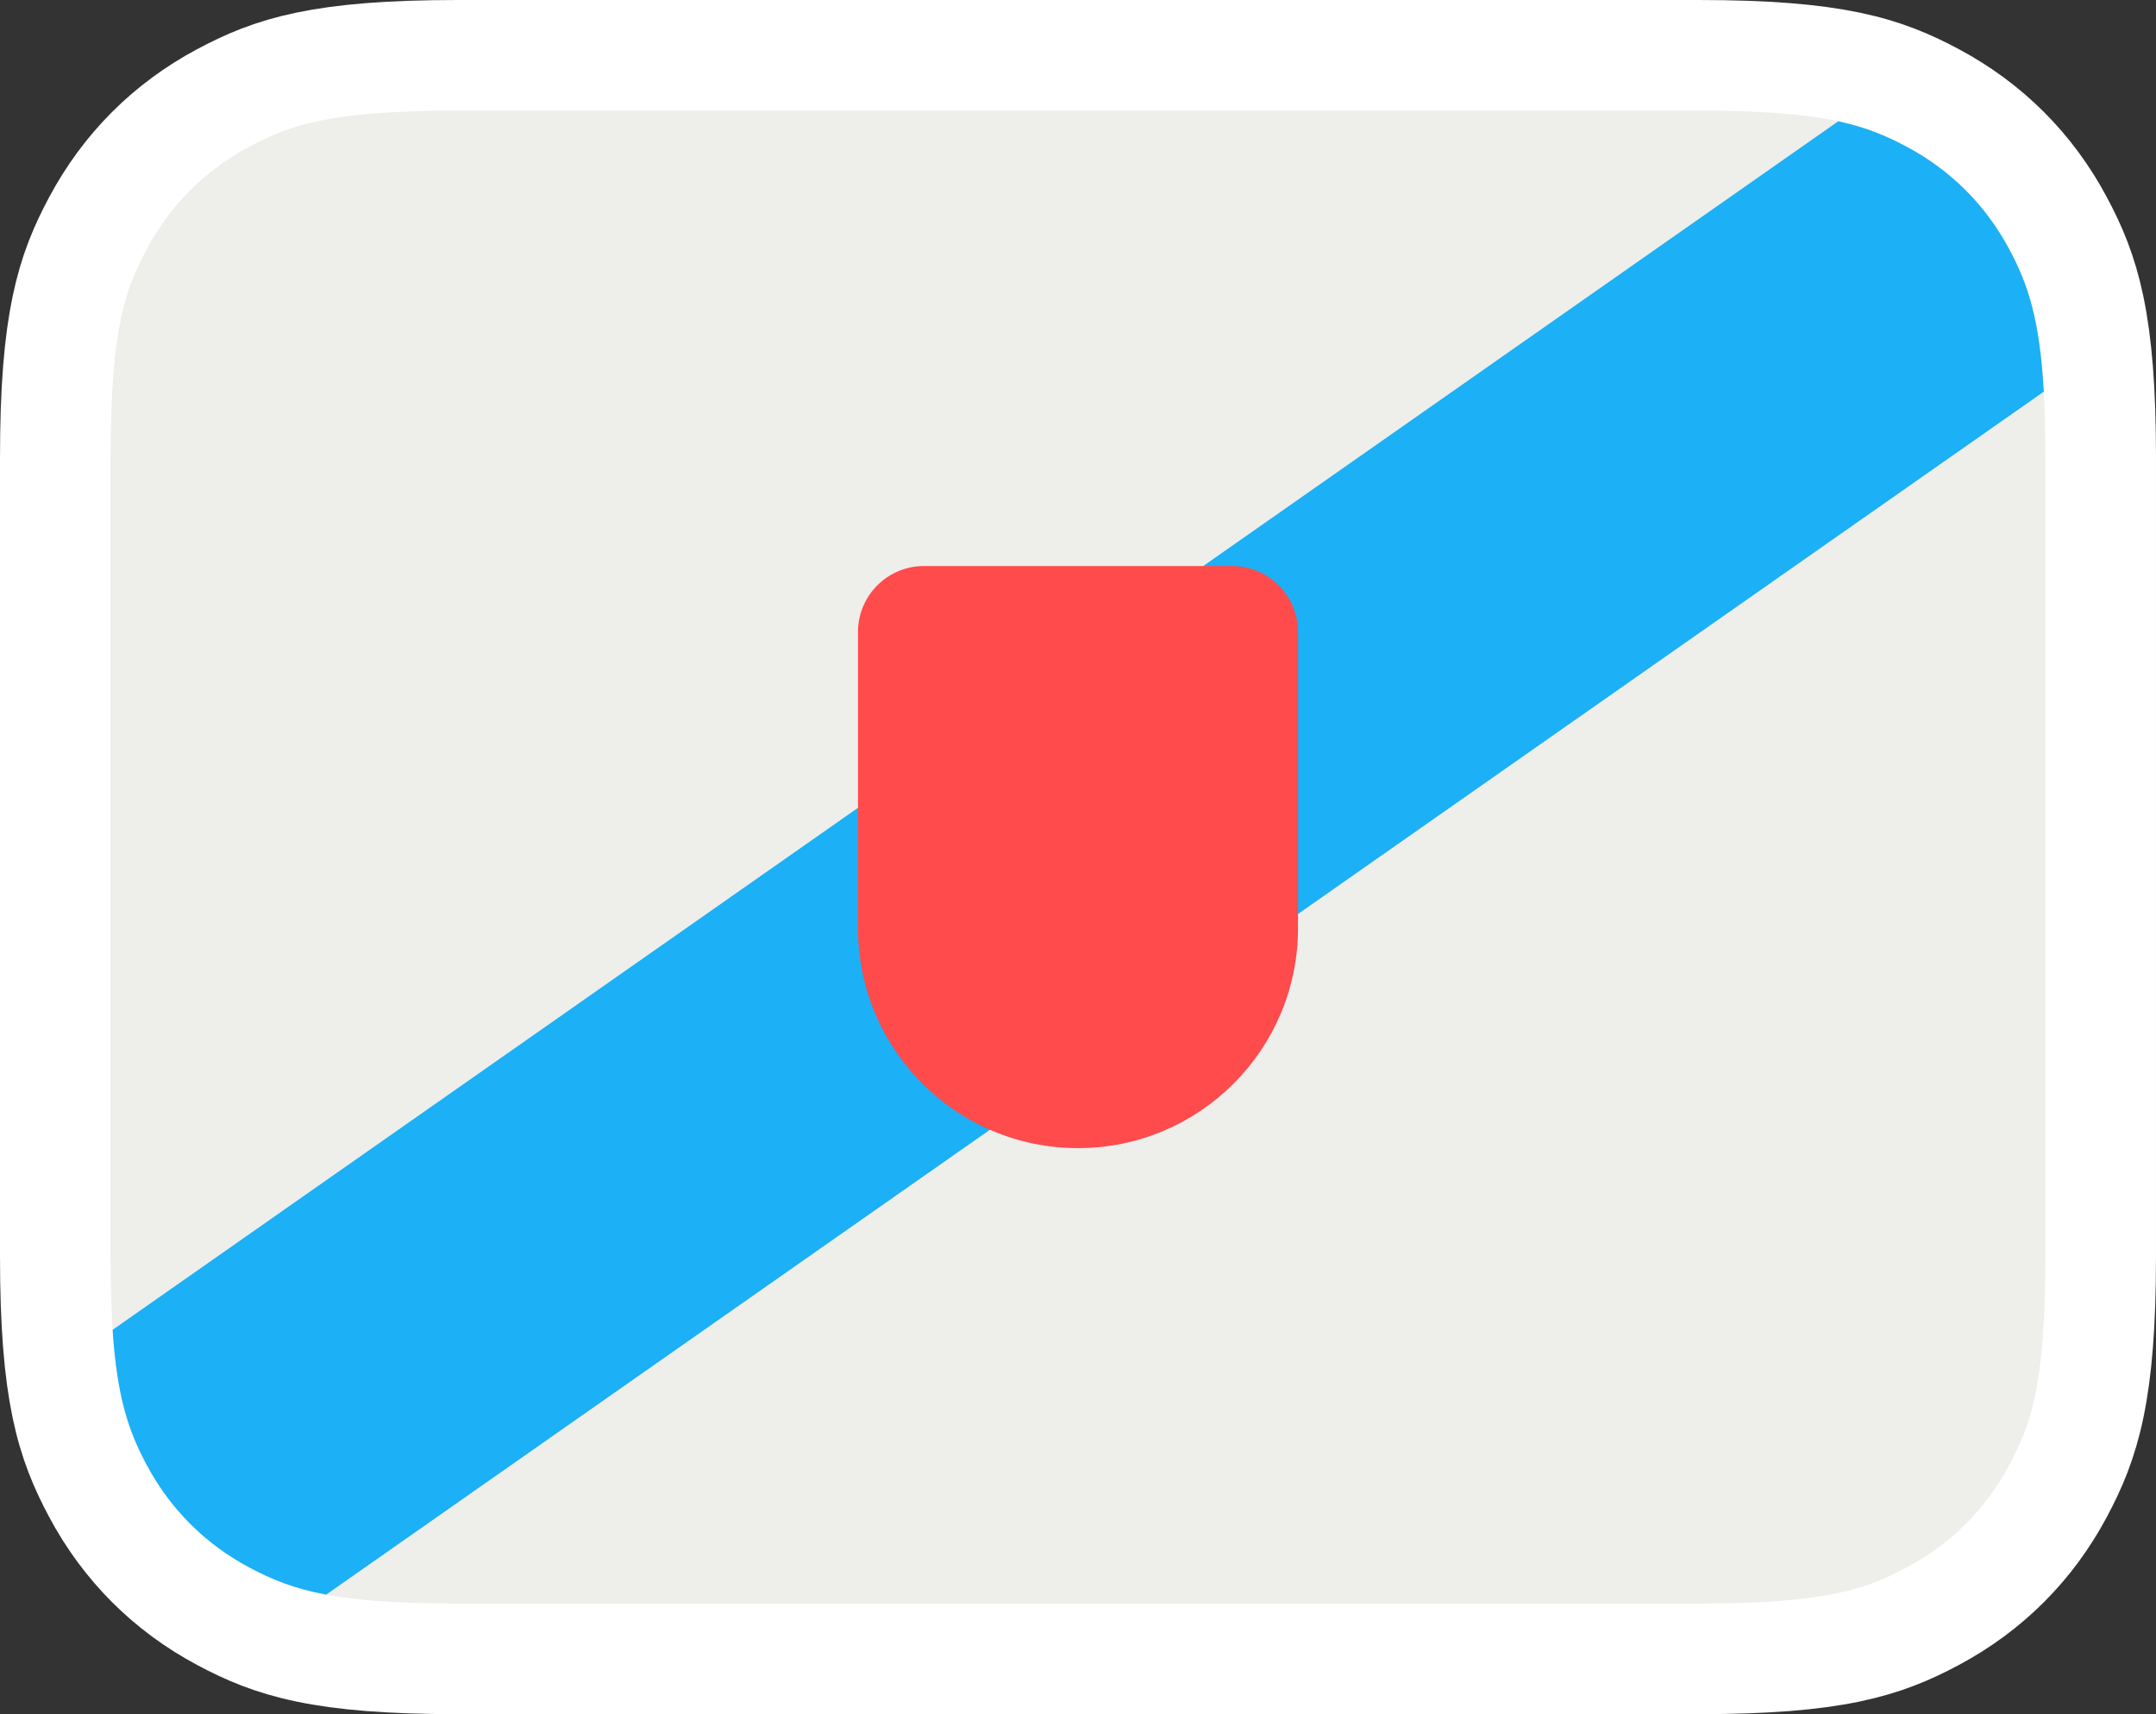<?xml version="1.0" encoding="UTF-8" standalone="no"?>
<!-- Created with Inkscape (http://www.inkscape.org/) -->

<svg
   width="78mm"
   height="62mm"
   viewBox="0 0 78 62"
   version="1.1"
   id="svg1983"
   inkscape:version="1.1.2 (0a00cf5339, 2022-02-04)"
   sodipodi:docname="flag_gl.svg"
   xmlns:inkscape="http://www.inkscape.org/namespaces/inkscape"
   xmlns:sodipodi="http://sodipodi.sourceforge.net/DTD/sodipodi-0.dtd"
   xmlns="http://www.w3.org/2000/svg"
   xmlns:svg="http://www.w3.org/2000/svg">
  <rect x="0" y="0" width="78" height="62" fill="#333333" stroke="none"/>
  <sodipodi:namedview
     id="namedview1985"
     pagecolor="#ffffff"
     bordercolor="#666666"
     borderopacity="1.0"
     inkscape:pageshadow="2"
     inkscape:pageopacity="0.0"
     inkscape:pagecheckerboard="0"
     inkscape:document-units="mm"
     showgrid="false"
     fit-margin-top="0"
     fit-margin-left="0"
     fit-margin-right="0"
     fit-margin-bottom="0"
     inkscape:zoom="0.82671156"
     inkscape:cx="144.5486"
     inkscape:cy="125.79962"
     inkscape:window-width="1366"
     inkscape:window-height="699"
     inkscape:window-x="0"
     inkscape:window-y="0"
     inkscape:window-maximized="1"
     inkscape:current-layer="layer1" />
  <defs
     id="defs1980">
    <path
       d="m 12.563,0 44.874,0 c 4.368,0 5.953,0.455 7.55,1.309 C 66.584,2.163 67.837,3.416 68.691,5.013 69.545,6.61 70,8.195 70,12.563 v 28.874 c 0,4.368 -0.455,5.953 -1.309,7.55 -0.854,1.597 -2.107,2.85 -3.705,3.705 C 63.39,53.545 61.805,54 57.437,54 H 12.563 C 8.195,54 6.61,53.545 5.013,52.691 3.416,51.837 2.163,50.584 1.309,48.987 0.455,47.39 0,45.805 0,41.437 L 0,12.563 C 0,8.195 0.455,6.61 1.309,5.013 2.163,3.416 3.416,2.163 5.013,1.309 6.61,0.455 8.195,0 12.563,0 Z"
       id="path-1" />
  </defs>
  <g
     inkscape:label="Layer 1"
     inkscape:groupmode="layer"
     id="layer1"
     transform="translate(-111.335,-27.575)">
    <path
       d="m 172.772,29.575 h -44.874 c -4.935,0 -6.696,0.585 -8.493,1.545 -1.951,1.043 -3.482,2.574 -4.525,4.525 -0.961,1.797 -1.545,3.558 -1.545,8.493 v 28.874 c 0,4.935 0.585,6.696 1.545,8.493 1.043,1.951 2.574,3.482 4.525,4.525 1.797,0.961 3.558,1.545 8.493,1.545 h 44.874 c 4.935,0 6.696,-0.585 8.493,-1.545 1.951,-1.043 3.482,-2.574 4.525,-4.525 0.961,-1.797 1.545,-3.558 1.545,-8.493 V 44.138 c 0,-4.935 -0.585,-6.696 -1.545,-8.493 -1.043,-1.951 -2.574,-3.482 -4.525,-4.525 -1.797,-0.961 -3.558,-1.545 -8.493,-1.545 z"
       id="path3068"
       stroke="#ffffff"
       stroke-width="4"
       fill="#1cb0f6"
       style="fill:#eeeeeb;fill-opacity:1;fill-rule:nonzero" />
    <path
       d="m 177.839,31.962 c 1.009,0.219 1.744,0.528 2.482,0.923 1.597,0.854 2.85,2.107 3.705,3.705 0.676,1.263 1.101,2.519 1.25,5.151 l -62.141,43.511 c -1.169,-0.221 -1.976,-0.551 -2.787,-0.985 -1.597,-0.854 -2.85,-2.107 -3.705,-3.705 -0.653,-1.22 -1.072,-2.433 -1.234,-4.887 z"
       id="path3074"
       fill="#4b4b4b"
       style="fill:#1cb0f6;fill-opacity:1;fill-rule:nonzero;stroke:none;stroke-width:1" />
    <path
       d="m 144.762,48.048 h 11.145 c 1.319,0 2.388,1.069 2.388,2.388 v 10.706 c 0,4.396 -3.564,7.96 -7.96,7.96 -4.396,0 -7.96,-3.564 -7.96,-7.96 V 50.436 c 0,-1.319 1.069,-2.388 2.388,-2.388 z"
       id="Rectangle-15"
       fill="#ff4b4b"
       style="fill-rule:evenodd;stroke:none;stroke-width:1.365" />
  </g>
</svg>
